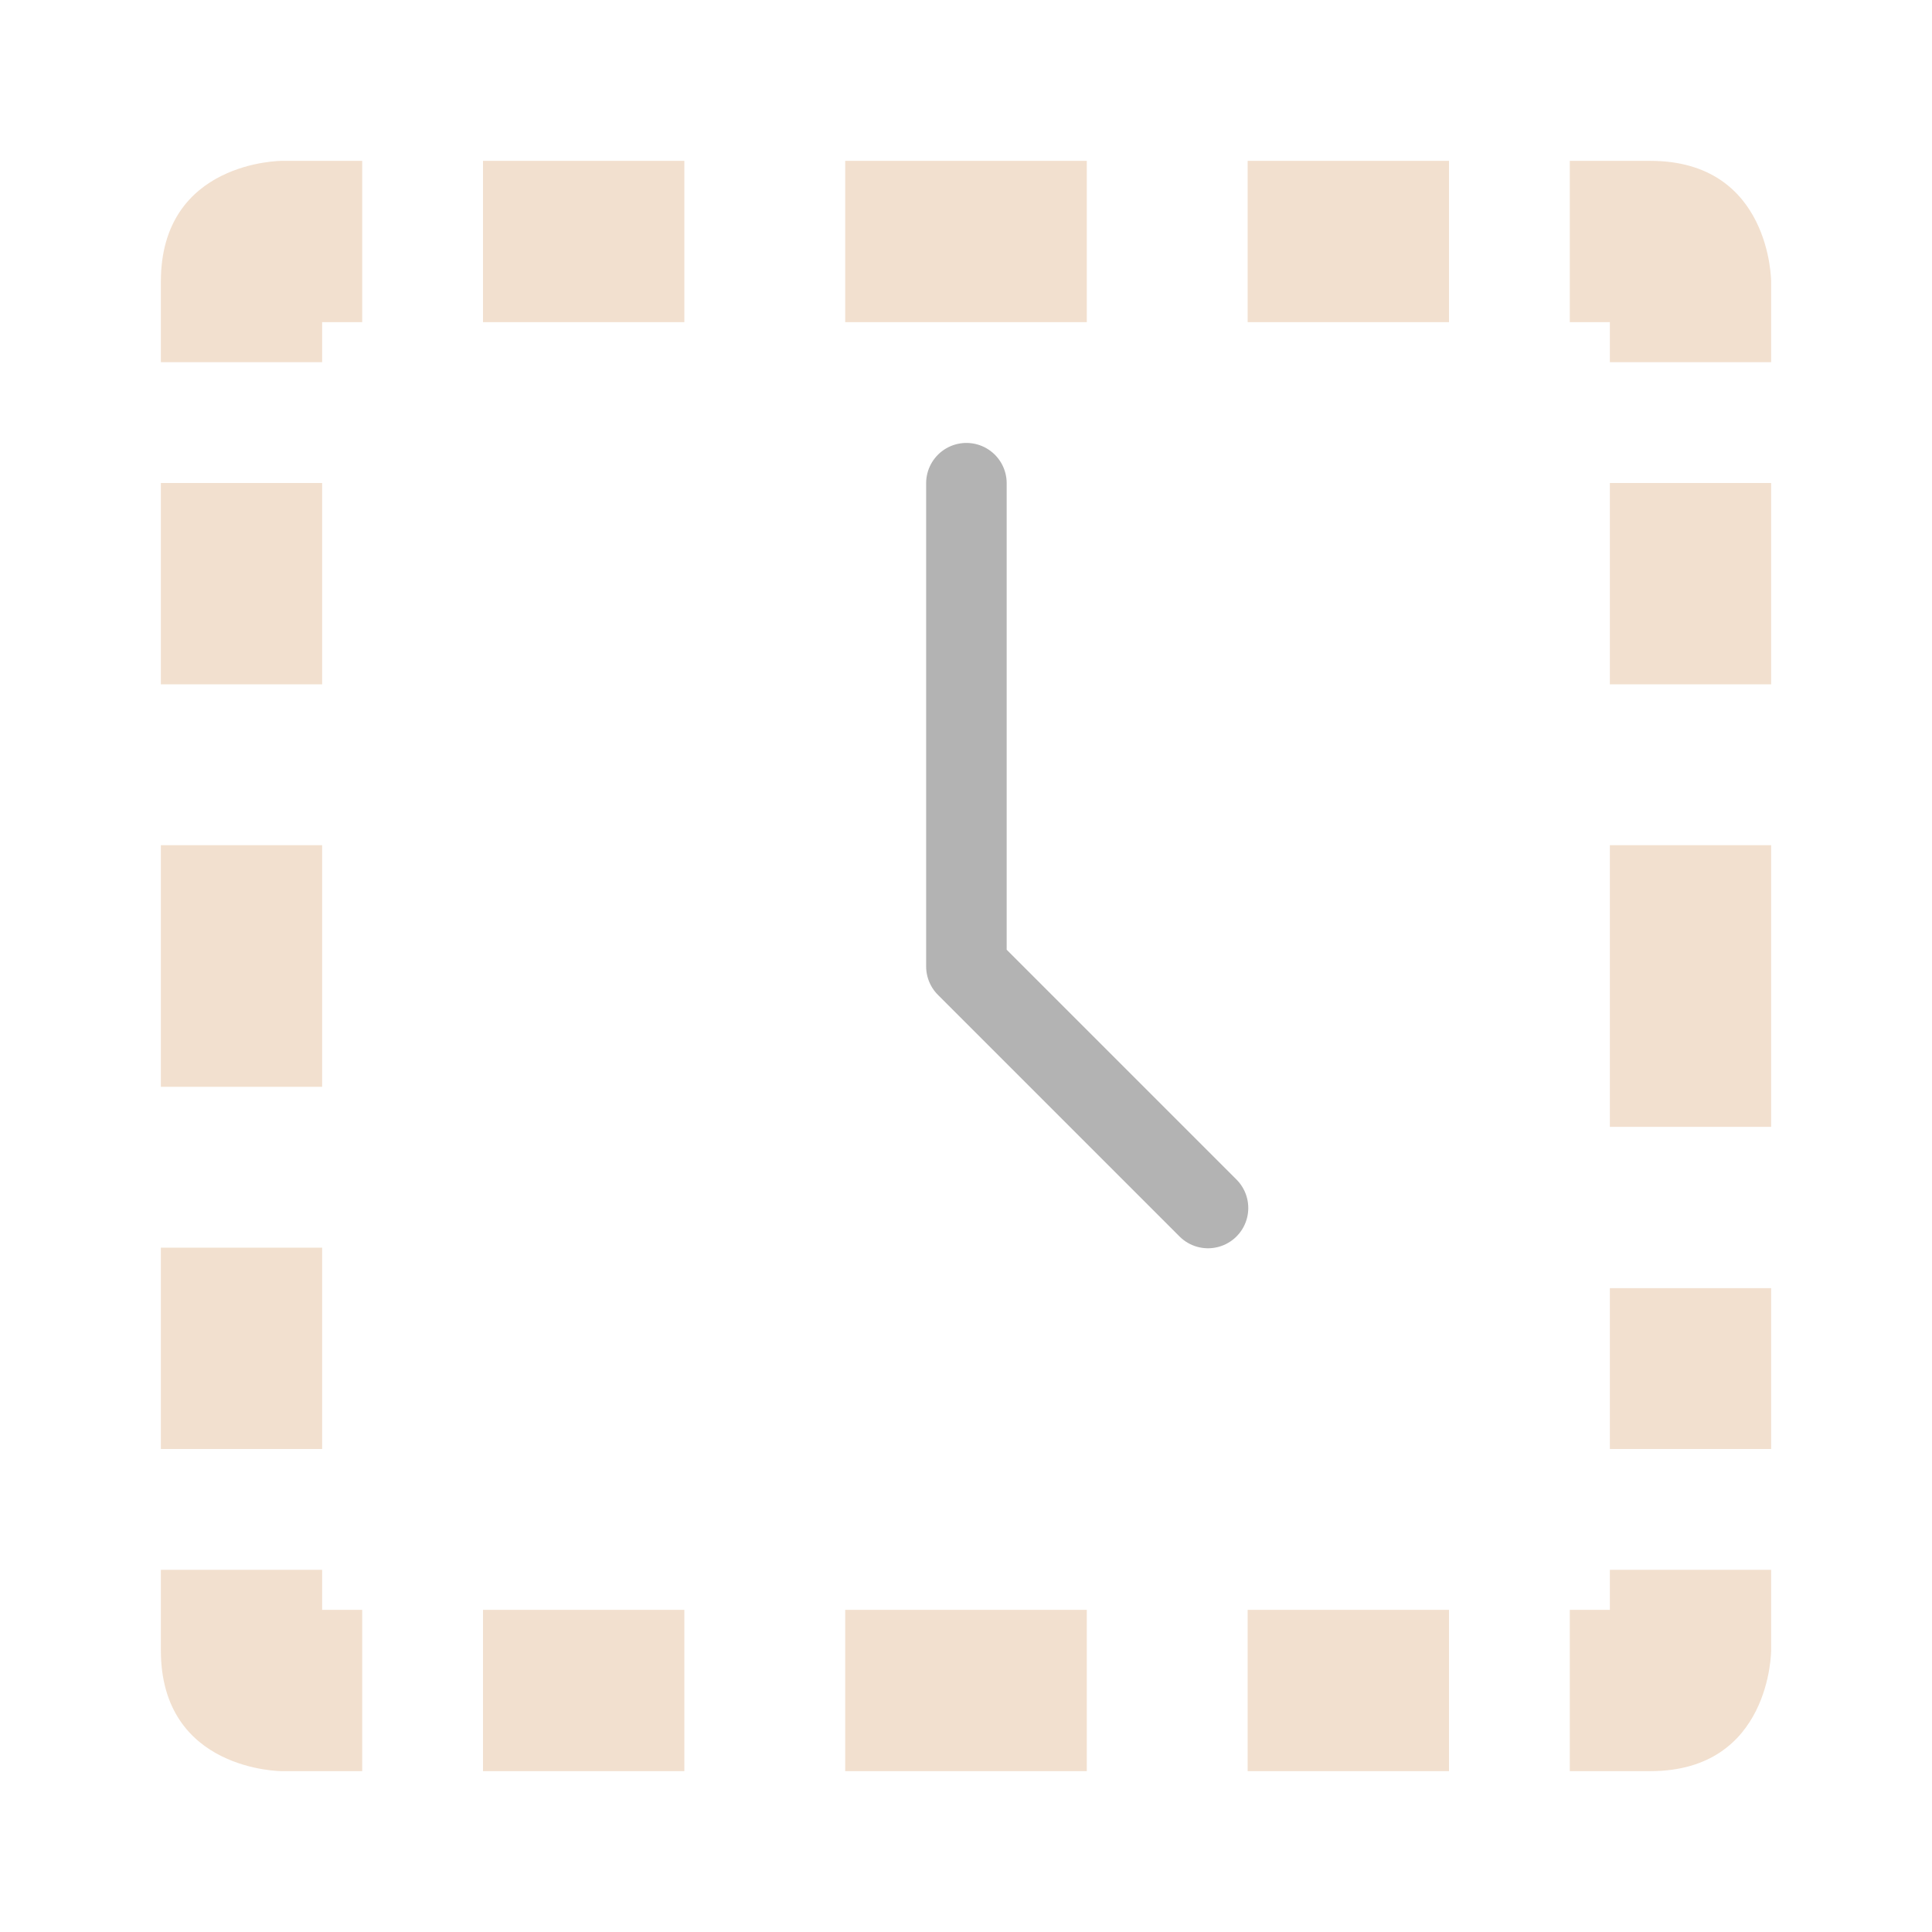 <svg width="23.75" xmlns="http://www.w3.org/2000/svg" height="23.75" viewBox="0 0 19 19" xmlns:xlink="http://www.w3.org/1999/xlink">
<path style="fill:#dfb188;fill-opacity:.4" d="M 2.77 1.582 C 2.77 1.582 1.582 1.582 1.582 2.77 L 1.582 3.562 L 3.168 3.562 L 3.168 3.168 L 3.562 3.168 L 3.562 1.582 Z M 8.312 1.582 L 8.312 3.168 L 10.688 3.168 L 10.688 1.582 Z M 12.27 1.582 L 12.27 3.168 L 14.25 3.168 L 14.25 1.582 Z M 15.438 1.582 L 15.438 3.168 L 15.832 3.168 L 15.832 3.562 L 17.418 3.562 L 17.418 2.77 C 17.418 2.77 17.418 1.582 16.23 1.582 Z M 4.75 1.582 L 4.75 3.168 L 6.73 3.168 L 6.73 1.582 Z M 15.832 4.75 L 15.832 6.73 L 17.418 6.73 L 17.418 4.75 Z M 1.582 4.75 L 1.582 6.73 L 3.168 6.73 L 3.168 4.75 Z M 15.832 8.312 L 15.832 11.082 L 17.418 11.082 L 17.418 8.312 Z M 15.832 12.668 L 15.832 14.25 L 17.418 14.25 L 17.418 12.668 Z M 1.582 8.312 L 1.582 10.688 L 3.168 10.688 L 3.168 8.312 Z M 1.582 12.27 L 1.582 14.25 L 3.168 14.25 L 3.168 12.27 Z M 1.582 15.438 L 1.582 16.23 C 1.582 17.418 2.77 17.418 2.77 17.418 L 3.562 17.418 L 3.562 15.832 L 3.168 15.832 L 3.168 15.438 Z M 15.832 15.438 L 15.832 15.832 L 15.438 15.832 L 15.438 17.418 L 16.23 17.418 C 17.418 17.418 17.418 16.23 17.418 16.23 L 17.418 15.438 Z M 4.75 15.832 L 4.75 17.418 L 6.73 17.418 L 6.73 15.832 Z M 8.312 15.832 L 8.312 17.418 L 10.688 17.418 L 10.688 15.832 Z M 12.27 15.832 L 12.27 17.418 L 14.25 17.418 L 14.25 15.832 Z "/>
<path style="stroke-opacity:.298;fill:none;stroke:#000;stroke-linejoin:round;stroke-linecap:round;stroke-width:2" d="M 24 12 L 24 24 L 30 30 " transform="scale(.396)"/>
</svg>
